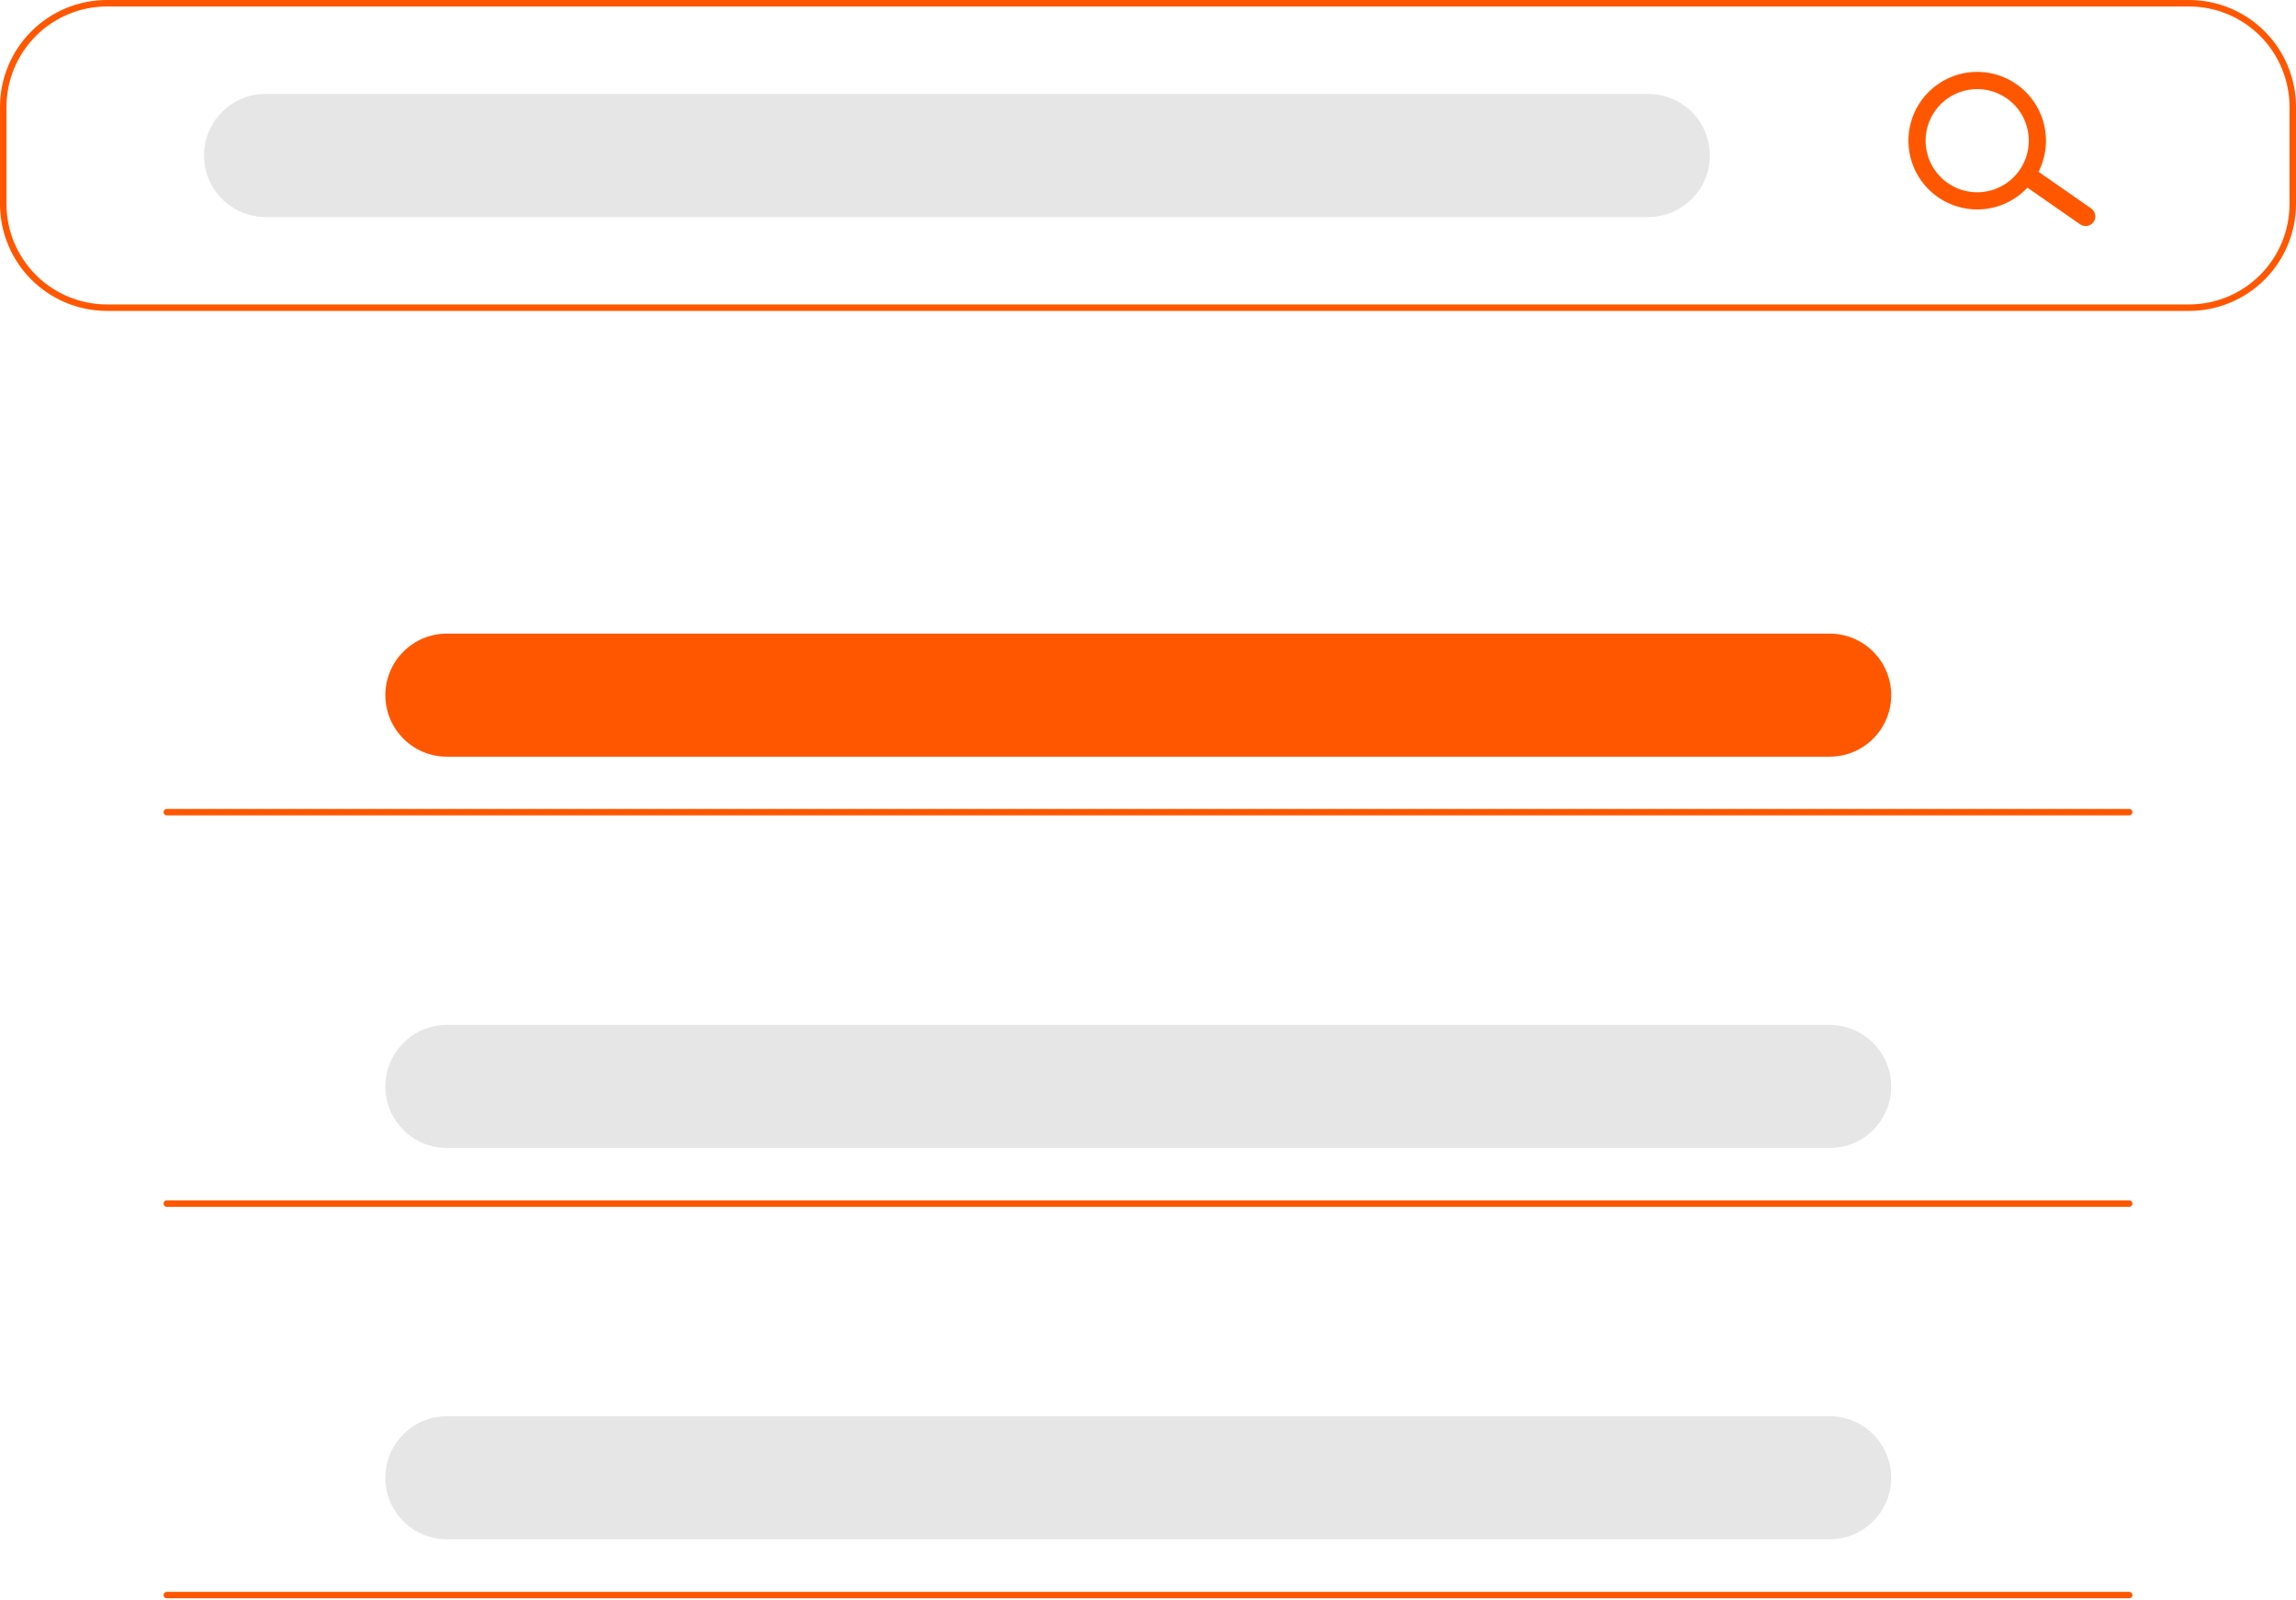 <svg viewBox="0 0 643 448" fill="none" xmlns="http://www.w3.org/2000/svg">
<g id="search-svg">
<path id="Vector" d="M613.072 87.064H29.928C21.993 87.055 14.386 83.898 8.776 78.288C3.165 72.677 0.009 65.07 0 57.135V29.928C0.009 21.993 3.165 14.386 8.776 8.776C14.386 3.165 21.993 0.009 29.928 0H613.072C621.007 0.009 628.614 3.165 634.224 8.776C639.835 14.386 642.991 21.993 643 29.928V57.135C642.991 65.07 639.835 72.677 634.224 78.288C628.614 83.898 621.007 87.055 613.072 87.064V87.064ZM29.928 1.814C22.474 1.822 15.328 4.787 10.058 10.058C4.787 15.328 1.822 22.474 1.814 29.928V57.135C1.822 64.589 4.787 71.735 10.058 77.006C15.328 82.276 22.474 85.241 29.928 85.25H613.072C620.526 85.241 627.672 82.276 632.942 77.006C638.213 71.735 641.178 64.589 641.186 57.135V29.928C641.178 22.474 638.213 15.328 632.942 10.058C627.672 4.787 620.526 1.822 613.072 1.814H29.928Z" fill="#FF5700"/>
<path id="Vector_2" d="M461.618 26.3H74.367C64.85 26.3 57.135 34.015 57.135 43.532V43.532C57.135 53.048 64.85 60.763 74.367 60.763H461.618C471.134 60.763 478.849 53.048 478.849 43.532C478.849 34.015 471.134 26.3 461.618 26.3Z" fill="#E6E6E6"/>
<path id="Vector_3" d="M512.405 177.43H125.154C115.637 177.43 107.922 185.145 107.922 194.661V194.662C107.922 204.178 115.637 211.893 125.154 211.893H512.405C521.921 211.893 529.636 204.178 529.636 194.661C529.636 185.145 521.921 177.43 512.405 177.43Z" fill="#FF5700"/>
<path id="Vector_4" d="M512.405 287.004H125.154C115.637 287.004 107.922 294.719 107.922 304.236V304.236C107.922 313.752 115.637 321.467 125.154 321.467H512.405C521.921 321.467 529.636 313.752 529.636 304.236C529.636 294.719 521.921 287.004 512.405 287.004Z" fill="#E6E6E6"/>
<path id="Vector_5" d="M512.405 396.578H125.154C115.637 396.578 107.922 404.293 107.922 413.81V413.81C107.922 423.326 115.637 431.041 125.154 431.041H512.405C521.921 431.041 529.636 423.326 529.636 413.81C529.636 404.293 521.921 396.578 512.405 396.578Z" fill="#E6E6E6"/>
<path id="Vector_6" d="M586.312 62.147C585.899 62.737 585.269 63.138 584.56 63.263C583.852 63.388 583.122 63.227 582.532 62.814L567.726 52.511C567.136 52.098 566.735 51.468 566.61 50.759C566.485 50.05 566.646 49.321 567.059 48.731C567.472 48.142 568.102 47.74 568.811 47.615C569.52 47.49 570.249 47.652 570.839 48.065L585.646 58.367C586.235 58.78 586.637 59.41 586.762 60.119C586.887 60.828 586.725 61.558 586.312 62.147Z" fill="#FF5700"/>
<path id="Vector_7" d="M569.502 50.442C567.317 53.563 564.255 55.967 560.703 57.348C557.152 58.729 553.27 59.026 549.55 58.201C545.83 57.377 542.438 55.467 539.802 52.715C537.167 49.962 535.408 46.49 534.746 42.737C534.084 38.984 534.55 35.12 536.085 31.632C537.619 28.144 540.154 25.189 543.368 23.142C546.582 21.094 550.33 20.046 554.14 20.129C557.95 20.212 561.649 21.423 564.771 23.609C568.952 26.543 571.798 31.016 572.685 36.047C573.572 41.077 572.428 46.254 569.502 50.442ZM541.883 31.103C540.244 33.444 539.336 36.219 539.273 39.076C539.211 41.933 539.997 44.745 541.533 47.155C543.069 49.566 545.284 51.467 547.9 52.617C550.516 53.768 553.415 54.118 556.229 53.622C559.044 53.125 561.648 51.806 563.712 49.829C565.777 47.853 567.209 45.309 567.827 42.519C568.446 39.728 568.223 36.817 567.187 34.154C566.152 31.49 564.349 29.194 562.008 27.554C558.867 25.36 554.985 24.502 551.212 25.167C547.439 25.833 544.084 27.967 541.883 31.103V31.103Z" fill="#FF5700"/>
<path id="Vector_8" d="M596.294 228.332H46.706C46.465 228.332 46.235 228.237 46.065 228.067C45.895 227.897 45.799 227.666 45.799 227.425C45.799 227.185 45.895 226.954 46.065 226.784C46.235 226.614 46.465 226.518 46.706 226.518H596.294C596.535 226.518 596.765 226.614 596.935 226.784C597.105 226.954 597.201 227.185 597.201 227.425C597.201 227.666 597.105 227.897 596.935 228.067C596.765 228.237 596.535 228.332 596.294 228.332Z" fill="#FF5700"/>
<path id="Vector_9" d="M596.294 337.952H46.706C46.465 337.952 46.235 337.856 46.065 337.686C45.895 337.516 45.799 337.285 45.799 337.045C45.799 336.804 45.895 336.573 46.065 336.403C46.235 336.233 46.465 336.138 46.706 336.138H596.294C596.535 336.138 596.765 336.233 596.935 336.403C597.105 336.573 597.201 336.804 597.201 337.045C597.201 337.285 597.105 337.516 596.935 337.686C596.765 337.856 596.535 337.952 596.294 337.952V337.952Z" fill="#FF5700"/>
<path id="Vector_10" d="M596.294 447.57H46.706C46.465 447.57 46.235 447.475 46.065 447.305C45.895 447.135 45.799 446.904 45.799 446.663C45.799 446.423 45.895 446.192 46.065 446.022C46.235 445.852 46.465 445.756 46.706 445.756H596.294C596.535 445.756 596.765 445.852 596.935 446.022C597.105 446.192 597.201 446.423 597.201 446.663C597.201 446.904 597.105 447.135 596.935 447.305C596.765 447.475 596.535 447.57 596.294 447.57V447.57Z" fill="#FF5700"/>
</g>
</svg>
